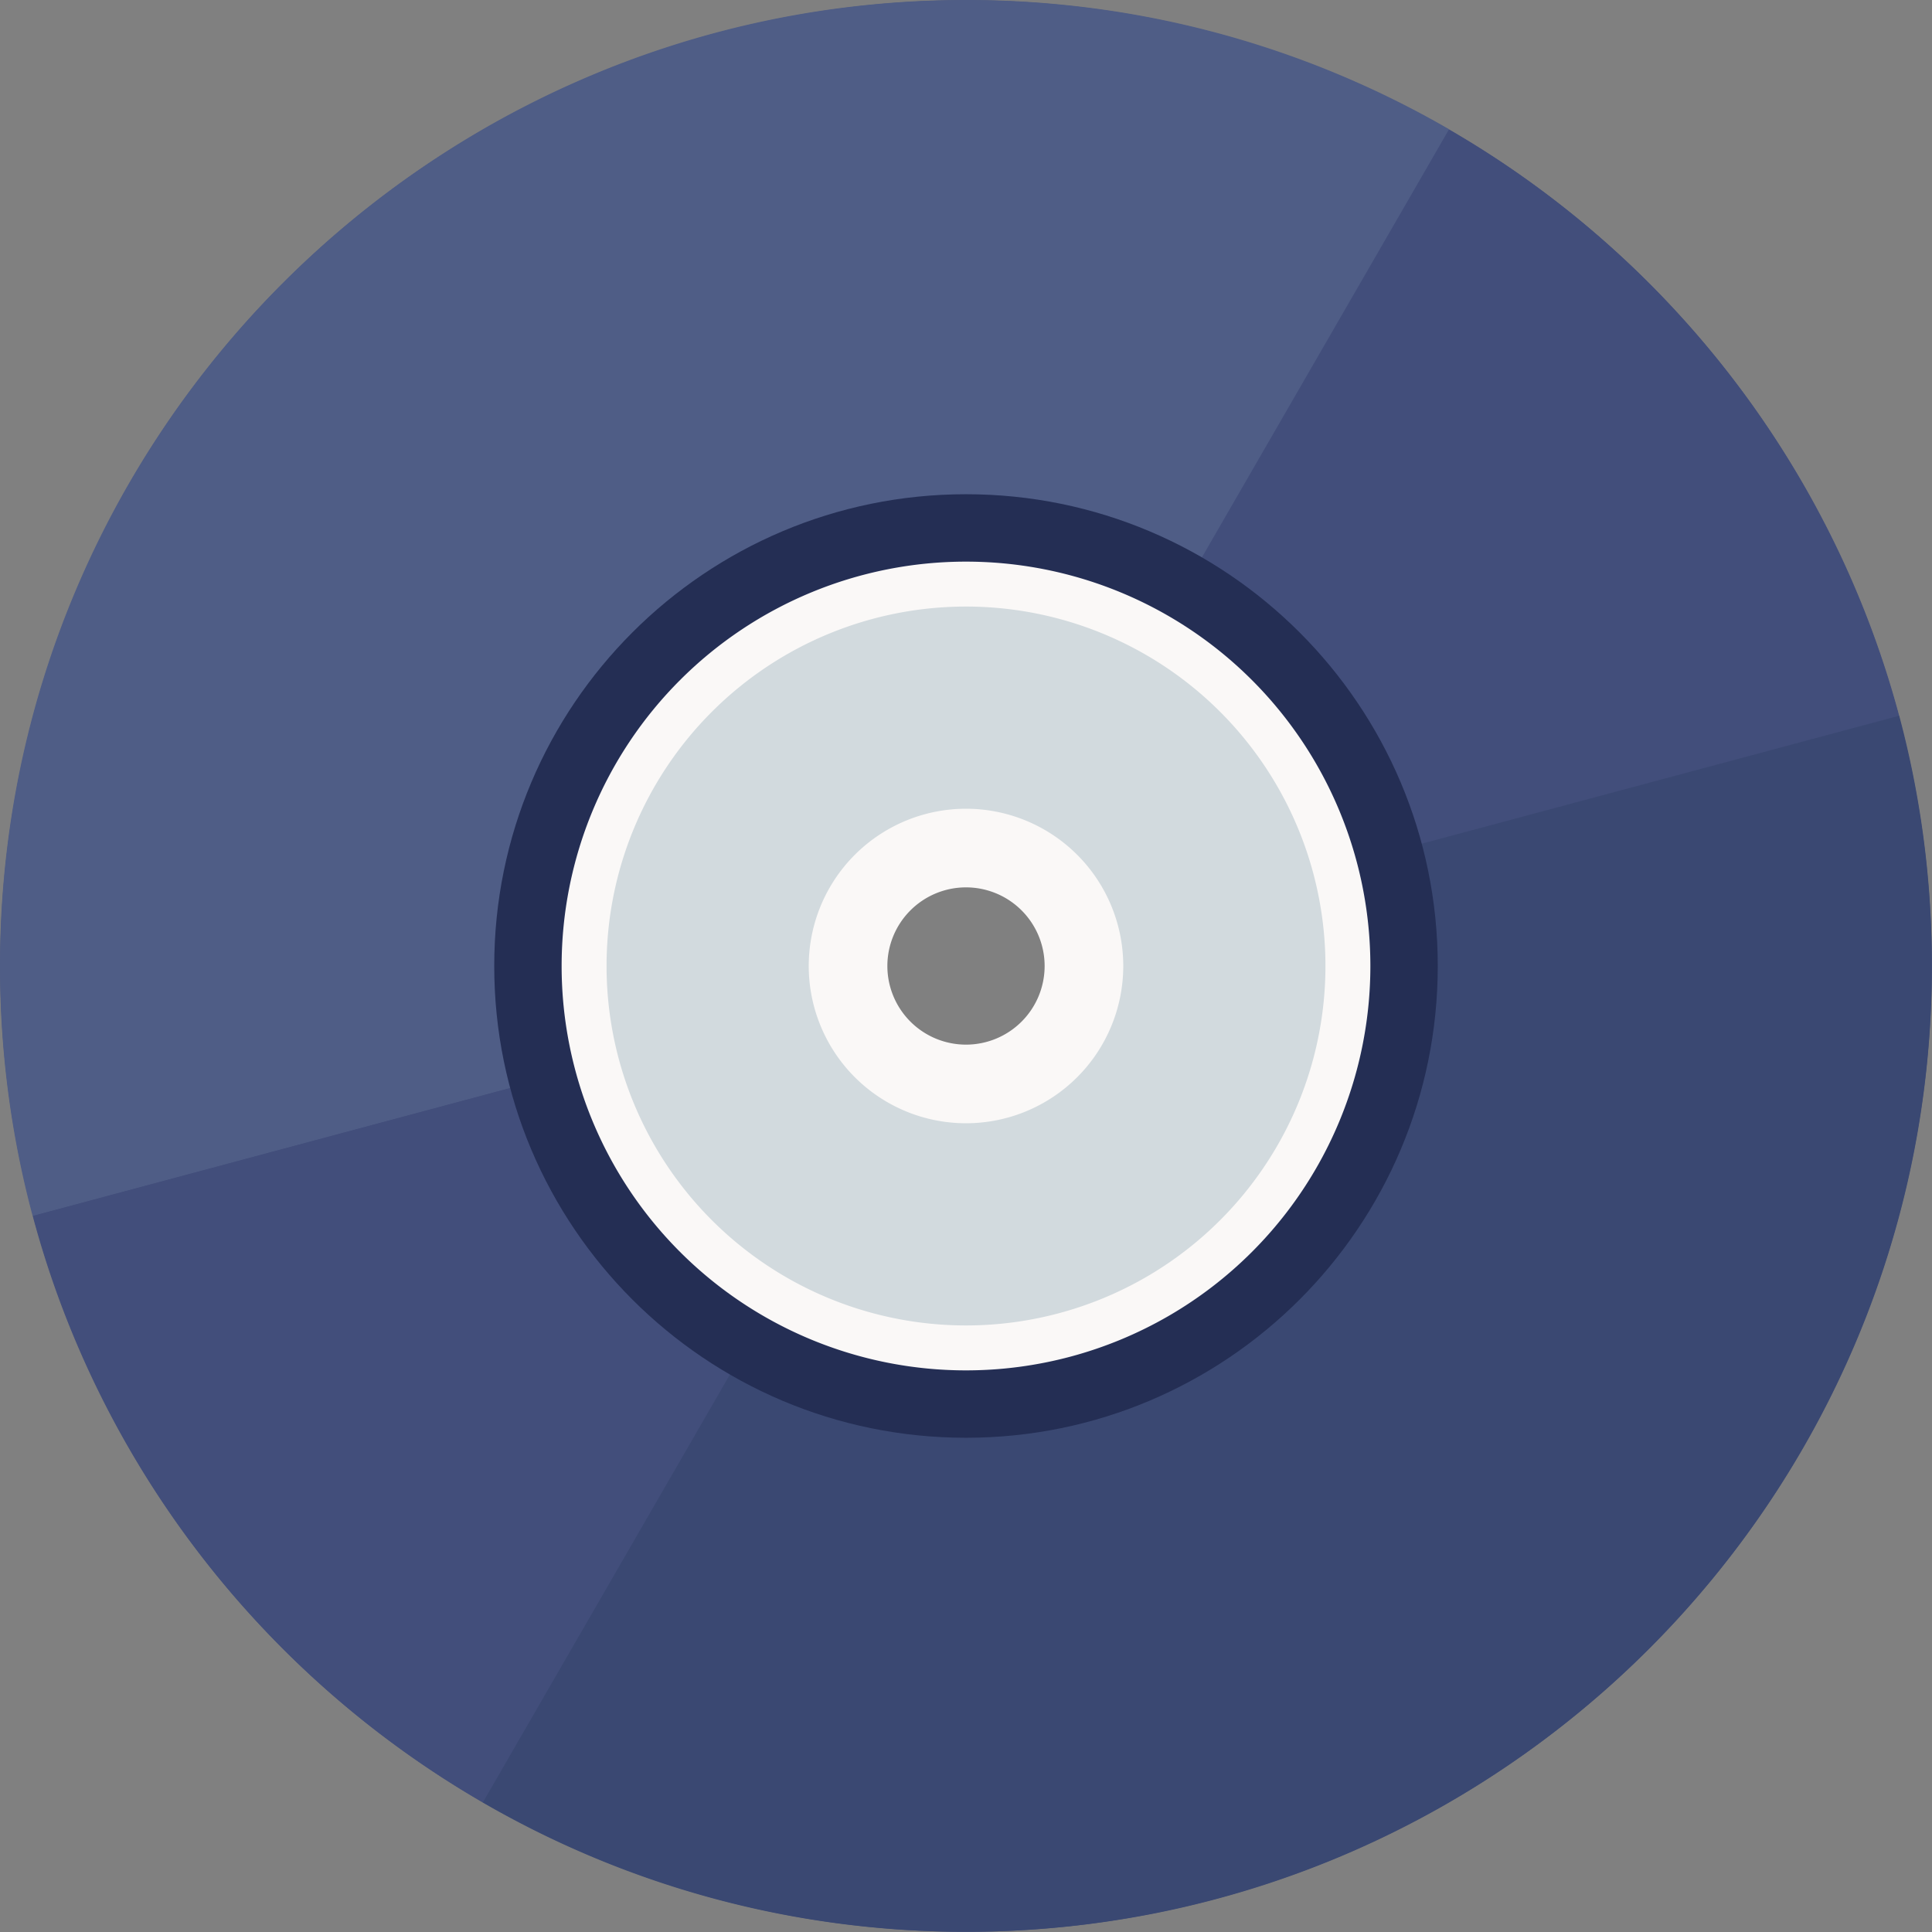 <?xml version='1.0' encoding='utf-8'?>
<svg xmlns="http://www.w3.org/2000/svg" version="1.1" viewBox="0 0 430 430"><rect x="0" y="0" width="430" height="430" fill="#808080" stroke="none"/><g transform="translate(3768,1923)" fill-rule="evenodd" stroke-linecap="round" stroke-linejoin="round" stroke-width="15"><path d="m-3498-1708a55 55 0 0 1-55 55 55 55 0 0 1-55-55 55 55 0 0 1 55-55 55 55 0 0 1 55 55zm159.95 0a214.95 214.95 0 0 1-214.95 214.95 214.95 214.95 0 0 1-214.95-214.95 214.95 214.95 0 0 1 214.95-214.95 214.95 214.95 0 0 1 214.95 214.95z" fill="#424e7b"/><path d="m-3445.5-1894.2-85.024 147.27a45 45 0 0 1 20.961 27.318l164.27-44.018c-14.87-55.636-51.496-102.38-100.21-130.57z" fill="#424e7b"/><path d="m-3553-1923c-118.74 0-215 96.259-215 215 0 19.249 2.529 37.907 7.273 55.66l164.32-44.029a45 45 0 0 1-1.596-11.631 45 45 0 0 1 45-45 45 45 0 0 1 22.494 6.039l85.024-147.27c-31.628-18.3-68.349-28.773-107.52-28.773z" fill="#4f5d86"/><path d="m-3596.4-1696.4-164.32 44.029c14.87 55.636 51.498 102.38 100.21 130.57l85.068-147.34a45 45 0 0 1-20.955-27.252z" fill="#424e7b"/><path d="m-3345.3-1763.7-164.27 44.018a45 45 0 0 1 1.545 11.643 45 45 0 0 1-45 45 45 45 0 0 1-22.449-6.117l-85.068 147.34c31.628 18.3 68.35 28.773 107.52 28.773 118.74 0 215-96.259 215-215 0-19.249-2.529-37.907-7.273-55.66z" fill="#3a4872"/><path d="m-3553-1813c-57.99 0-105 47.01-105 105s47.01 105 105 105 105-47.01 105-105-47.01-105-105-105zm0 25c44.183 0 80 35.817 80 80s-35.817 80-80 80-80-35.817-80-80 35.817-80 80-80z" fill="#242e54"/><path d="m-3553-1798a90 90 0 0 0-90 90 90 90 0 0 0 90 90 90 90 0 0 0 90-90 90 90 0 0 0-90-90zm0 35a55 55 0 0 1 55 55 55 55 0 0 1-55 55 55 55 0 0 1-55-55 55 55 0 0 1 55-55z" fill="#faf8f7"/><path d="m-3553-1788a80 80 0 0 0-80 80 80 80 0 0 0 80 80 80 80 0 0 0 80-80 80 80 0 0 0-80-80zm0 50a30 30 0 0 1 30 30 30 30 0 0 1-30 30 30 30 0 0 1-30-30 30 30 0 0 1 30-30z" fill="#d2dade"/><path d="m-3535.5-1708a17.5 17.5 0 0 1-17.5 17.5 17.5 17.5 0 0 1-17.5-17.5 17.5 17.5 0 0 1 17.5-17.5 17.5 17.5 0 0 1 17.5 17.5zm17.5 0a35 35 0 0 1-35 35 35 35 0 0 1-35-35 35 35 0 0 1 35-35 35 35 0 0 1 35 35z" fill="#faf8f7"/></g></svg>
